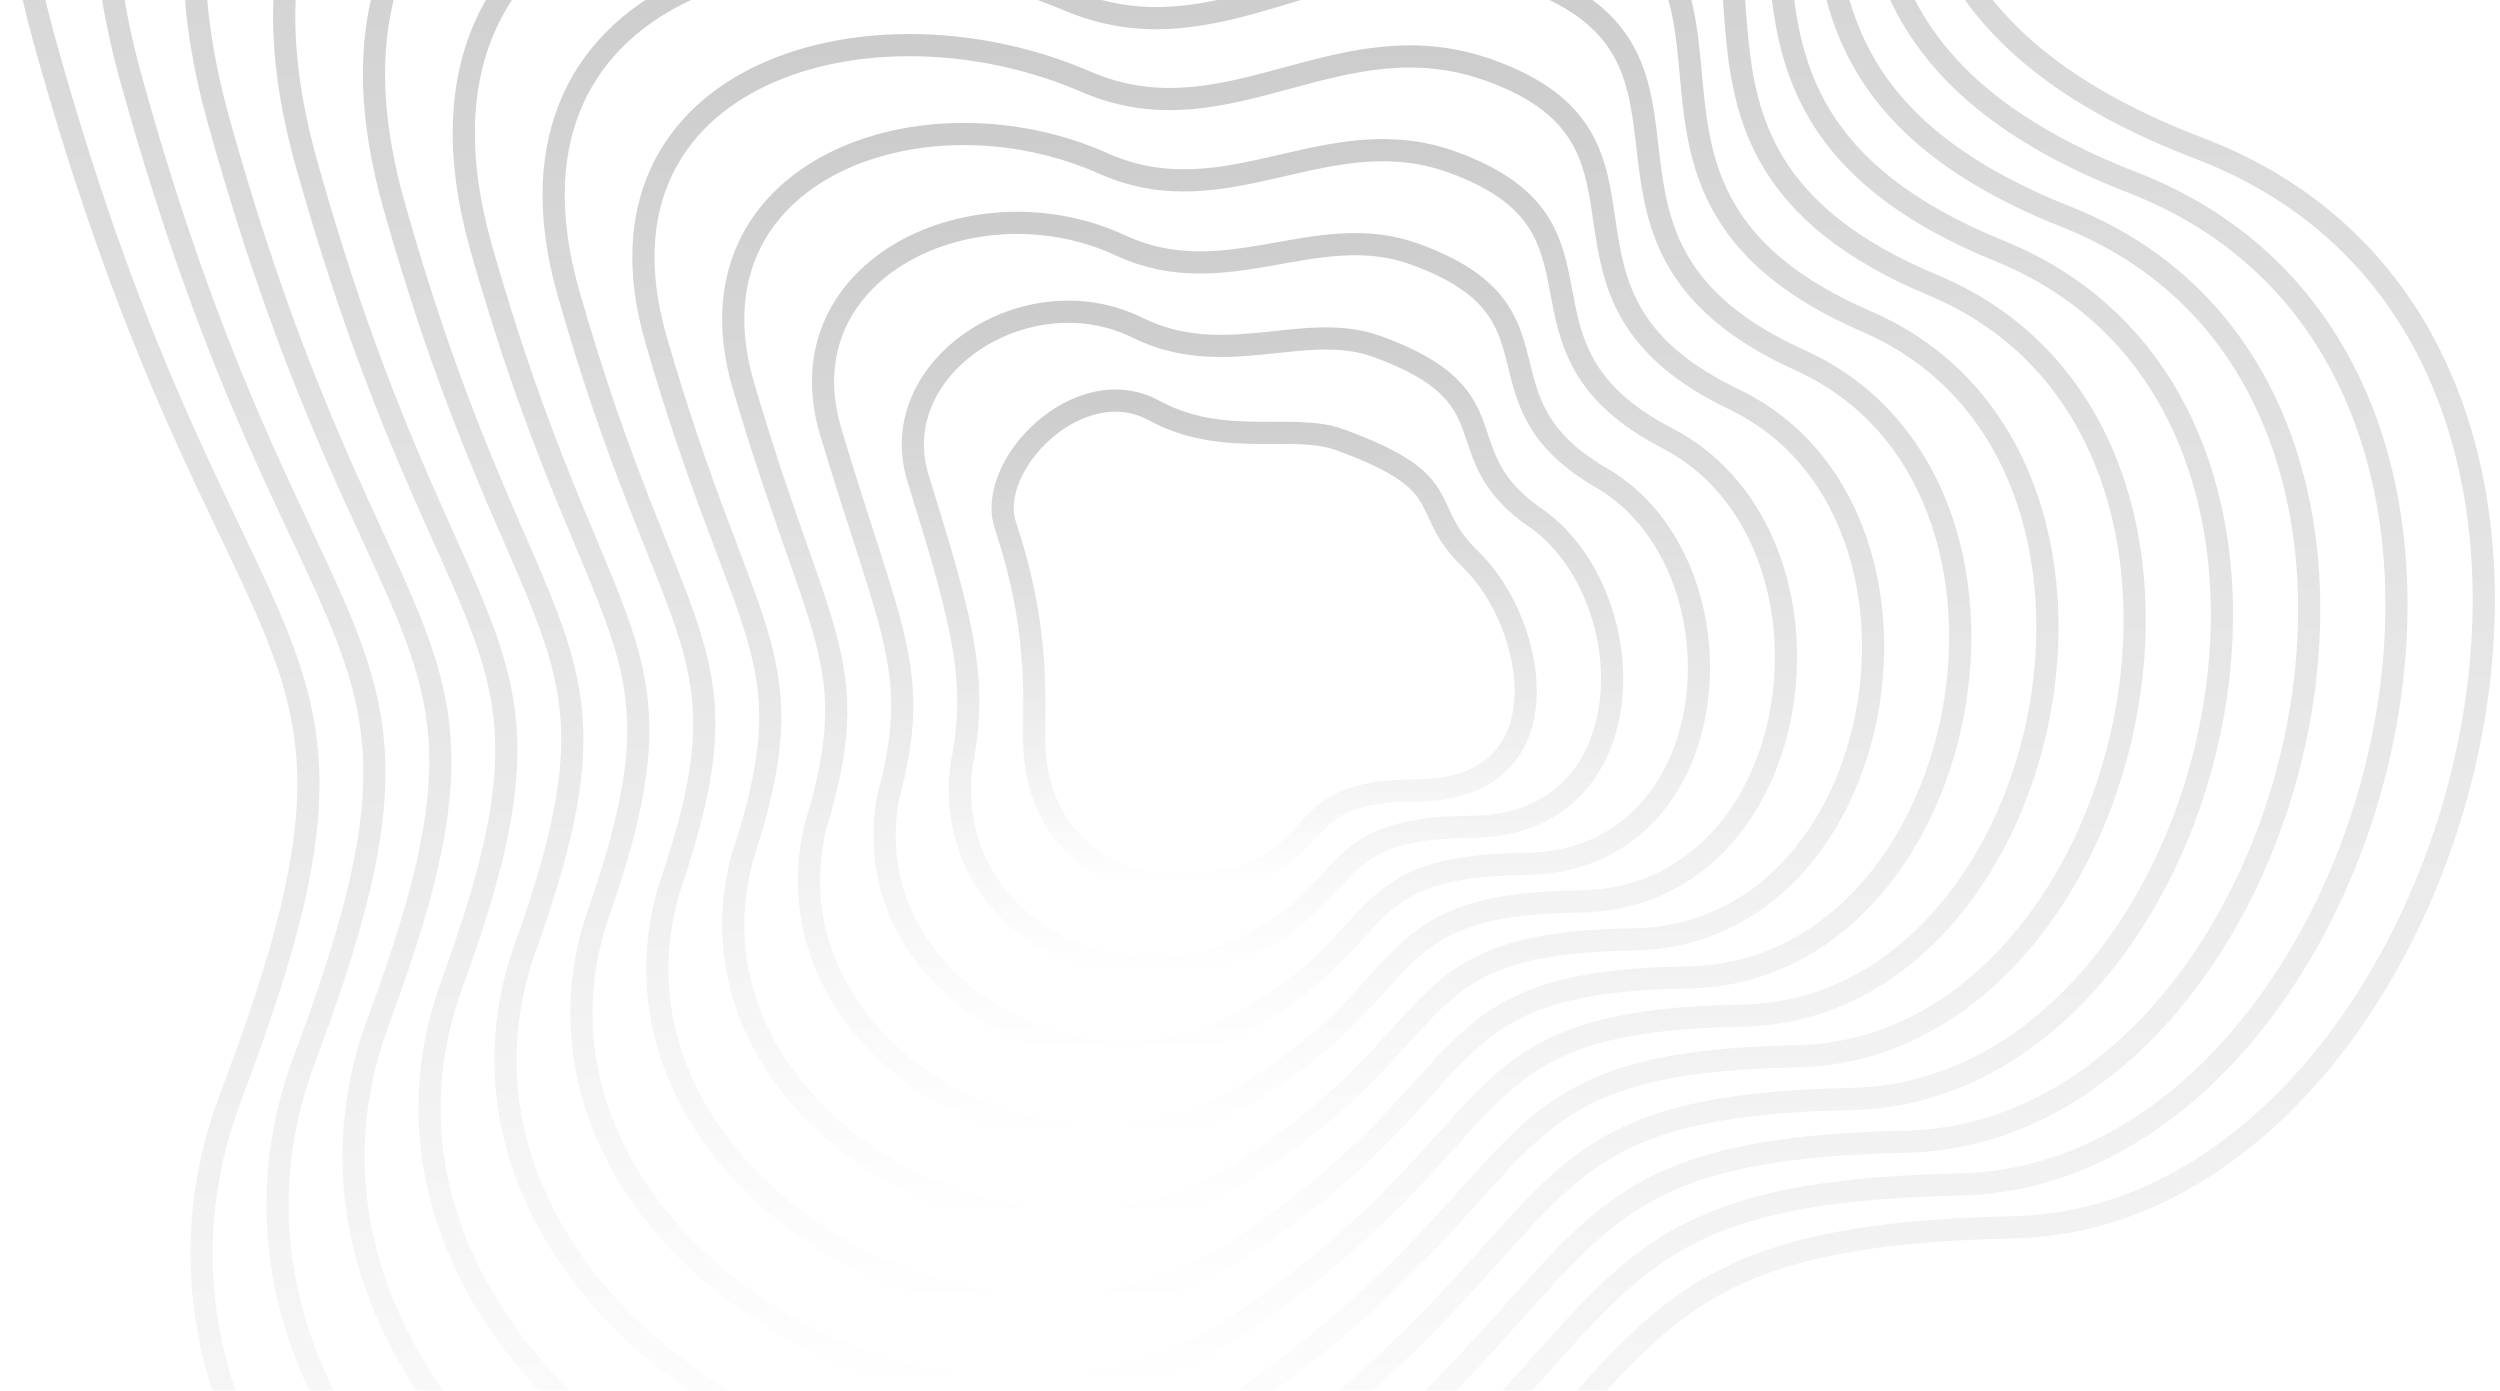 <svg width="338" height="188" viewBox="0 0 338 188" fill="none" xmlns="http://www.w3.org/2000/svg">
<g opacity="0.2">
<path d="M5.906 5.099C-17.472 -79.616 69.129 -88.239 131.627 -62.66C168.092 -49.504 192.038 -90.416 237.211 -74.089C282.383 -57.761 228.231 -6.33 297.35 20.066C366.469 46.462 332.726 164.563 272.315 165.924C211.903 167.284 228.503 187.149 168.092 232.594C107.68 278.039 5.906 214.906 31.214 148.236C56.521 81.566 31.213 96.805 5.906 5.099Z" stroke="url(#paint0_linear_135_4298)" stroke-width="3"/>
<path d="M135.926 71.028C133.228 62.96 145.862 49.943 156.022 55.498C165.325 60.585 174.798 57.154 181.057 59.422C197.534 65.392 191.473 68.553 198.839 75.644C207.802 84.272 212.079 106.867 191.473 106.867C174.526 106.867 179.597 115.098 166.907 118.745C154.216 122.392 139.825 116.184 139.825 99.839C139.825 93.701 140.418 84.467 135.926 71.028Z" stroke="url(#paint1_linear_135_4298)" stroke-width="3"/>
<path d="M17.724 10.681C-3.774 -67.066 76.103 -76.089 133.843 -52.33C167.838 -39.908 190.469 -77.412 232.104 -62.363C274.668 -46.977 224.888 0.066 288.393 24.707C352.043 49.487 321.756 158.906 264.964 160.143C208.504 161.38 224.055 180.188 167.982 221.832C111.909 263.477 18.079 205.519 41.086 143.424C64.093 82.257 41.139 95.271 17.724 10.681Z" stroke="url(#paint2_linear_135_4298)" stroke-width="3"/>
<path d="M29.543 16.263C9.925 -54.516 83.078 -63.938 136.059 -41.999C167.585 -30.311 188.901 -64.408 226.998 -50.637C266.953 -36.193 221.544 6.462 279.436 29.348C337.617 52.513 310.787 153.25 257.613 154.363C205.104 155.476 219.608 173.226 167.873 211.071C116.138 248.916 30.252 196.133 50.958 138.613C71.664 82.949 51.066 93.738 29.543 16.263Z" stroke="url(#paint3_linear_135_4298)" stroke-width="3"/>
<path d="M41.361 21.846C23.623 -41.966 90.052 -51.787 138.275 -31.669C167.332 -20.714 187.332 -51.403 221.891 -38.91C259.238 -25.408 218.201 12.859 270.479 33.99C323.192 55.54 299.817 147.594 250.262 148.583C201.705 149.573 215.16 166.265 167.764 200.31C120.367 234.356 42.425 186.748 60.83 133.803C79.235 83.642 60.992 92.206 41.361 21.846Z" stroke="url(#paint4_linear_135_4298)" stroke-width="3"/>
<path d="M53.18 27.429C37.322 -29.415 97.026 -39.636 140.492 -21.338C167.079 -11.116 185.763 -38.399 216.785 -27.184C251.523 -14.623 214.858 19.256 261.522 38.632C308.766 58.566 288.848 141.938 242.912 142.804C198.305 143.67 210.713 159.304 167.655 189.55C124.596 219.795 54.598 177.362 70.703 128.992C86.807 84.334 70.918 90.674 53.18 27.429Z" stroke="url(#paint5_linear_135_4298)" stroke-width="3"/>
<path d="M64.998 33.294C51.021 -16.581 104.001 -27.201 142.708 -10.724C166.826 -1.236 184.194 -25.111 211.679 -15.174C243.808 -3.555 211.515 25.935 252.565 43.556C294.34 61.876 277.879 136.565 235.561 137.307C194.906 138.049 206.265 152.626 167.545 179.072C128.826 205.518 66.771 168.26 80.575 124.465C94.379 85.309 80.844 89.424 64.998 33.294Z" stroke="url(#paint6_linear_135_4298)" stroke-width="3"/>
<path d="M76.817 39.495C64.719 -3.413 110.975 -14.432 144.925 0.225C166.574 8.979 182.626 -11.489 206.573 -2.83C236.093 7.848 208.173 32.95 243.608 48.816C279.915 65.52 266.91 131.527 228.211 132.145C191.507 132.764 201.818 146.283 167.437 168.929C133.055 191.575 78.944 159.492 90.448 120.272C101.951 86.62 90.771 88.51 76.817 39.495Z" stroke="url(#paint7_linear_135_4298)" stroke-width="3"/>
<path d="M88.636 45.714C78.419 9.774 117.95 -1.645 147.142 11.192C166.321 19.213 181.058 2.152 201.467 9.533C228.379 19.269 204.83 39.983 234.652 54.093C265.49 69.183 255.941 126.507 220.861 127.002C188.108 127.497 197.371 139.958 167.328 158.804C137.285 177.651 91.118 150.743 100.32 116.098C109.523 87.948 100.698 87.613 88.636 45.714Z" stroke="url(#paint8_linear_135_4298)" stroke-width="3"/>
<path d="M100.456 51.96C92.118 22.988 124.926 11.169 149.359 22.185C166.07 29.473 179.49 15.82 196.362 21.922C220.665 30.717 201.488 47.042 225.696 59.398C251.065 72.872 244.973 121.514 213.511 121.885C184.71 122.256 192.925 133.66 167.22 148.707C141.515 163.753 103.292 142.02 110.194 111.95C117.096 89.304 110.625 86.744 100.456 51.96Z" stroke="url(#paint9_linear_135_4298)" stroke-width="3"/>
<path d="M112.276 58.245C105.819 36.241 131.902 24.023 151.577 33.219C165.819 39.773 177.924 29.527 191.258 34.352C212.952 42.205 198.147 54.142 216.741 64.743C236.641 76.602 234.006 116.561 206.162 116.808C181.313 117.056 188.48 127.402 167.113 138.649C145.746 149.895 115.467 133.337 120.068 107.843C124.669 90.699 120.554 85.914 112.276 58.245Z" stroke="url(#paint10_linear_135_4298)" stroke-width="3"/>
<path d="M124.099 64.59C119.521 49.554 138.88 36.937 153.797 44.312C165.569 50.133 176.358 43.294 186.155 46.84C205.241 53.752 194.808 61.301 207.788 70.147C222.219 80.39 223.04 111.667 198.815 111.791C177.917 111.915 184.036 121.203 167.007 128.65C149.979 136.097 127.643 124.714 129.944 103.794C132.245 92.154 130.483 85.144 124.099 64.59Z" stroke="url(#paint11_linear_135_4298)" stroke-width="3"/>
</g>
<defs>
<linearGradient id="paint0_linear_135_4298" x1="168.903" y1="-78" x2="168.903" y2="248.007" gradientUnits="userSpaceOnUse">
<stop stopColor="#2C6E9A"/>
<stop offset="1" stopColor="#0F3651" stop-opacity="0"/>
</linearGradient>
<linearGradient id="paint1_linear_135_4298" x1="170.916" y1="54.159" x2="170.916" y2="119.755" gradientUnits="userSpaceOnUse">
<stop stopColor="#2C6E9A"/>
<stop offset="1" stopColor="#0F3651" stop-opacity="0"/>
</linearGradient>
<linearGradient id="paint2_linear_135_4298" x1="169.073" y1="-65.986" x2="169.073" y2="235.929" gradientUnits="userSpaceOnUse">
<stop stopColor="#2C6E9A"/>
<stop offset="1" stopColor="#0F3651" stop-opacity="0"/>
</linearGradient>
<linearGradient id="paint3_linear_135_4298" x1="169.244" y1="-53.971" x2="169.244" y2="223.852" gradientUnits="userSpaceOnUse">
<stop stopColor="#2C6E9A"/>
<stop offset="1" stopColor="#0F3651" stop-opacity="0"/>
</linearGradient>
<linearGradient id="paint4_linear_135_4298" x1="169.416" y1="-41.956" x2="169.416" y2="211.775" gradientUnits="userSpaceOnUse">
<stop stopColor="#2C6E9A"/>
<stop offset="1" stopColor="#0F3651" stop-opacity="0"/>
</linearGradient>
<linearGradient id="paint5_linear_135_4298" x1="169.588" y1="-29.942" x2="169.588" y2="199.699" gradientUnits="userSpaceOnUse">
<stop stopColor="#2C6E9A"/>
<stop offset="1" stopColor="#0F3651" stop-opacity="0"/>
</linearGradient>
<linearGradient id="paint6_linear_135_4298" x1="169.762" y1="-17.928" x2="169.762" y2="187.906" gradientUnits="userSpaceOnUse">
<stop stopColor="#2C6E9A"/>
<stop offset="1" stopColor="#0F3651" stop-opacity="0"/>
</linearGradient>
<linearGradient id="paint7_linear_135_4298" x1="169.937" y1="-5.913" x2="169.937" y2="176.448" gradientUnits="userSpaceOnUse">
<stop stopColor="#2C6E9A"/>
<stop offset="1" stopColor="#0F3651" stop-opacity="0"/>
</linearGradient>
<linearGradient id="paint8_linear_135_4298" x1="170.115" y1="6.101" x2="170.115" y2="165.01" gradientUnits="userSpaceOnUse">
<stop stopColor="#2C6E9A"/>
<stop offset="1" stopColor="#0F3651" stop-opacity="0"/>
</linearGradient>
<linearGradient id="paint9_linear_135_4298" x1="170.298" y1="18.116" x2="170.298" y2="153.601" gradientUnits="userSpaceOnUse">
<stop stopColor="#2C6E9A"/>
<stop offset="1" stopColor="#0F3651" stop-opacity="0"/>
</linearGradient>
<linearGradient id="paint10_linear_135_4298" x1="170.486" y1="30.131" x2="170.486" y2="142.235" gradientUnits="userSpaceOnUse">
<stop stopColor="#2C6E9A"/>
<stop offset="1" stopColor="#0F3651" stop-opacity="0"/>
</linearGradient>
<linearGradient id="paint11_linear_135_4298" x1="170.688" y1="42.145" x2="170.688" y2="130.937" gradientUnits="userSpaceOnUse">
<stop stopColor="#2C6E9A"/>
<stop offset="1" stopColor="#0F3651" stop-opacity="0"/>
</linearGradient>
</defs>
</svg>
